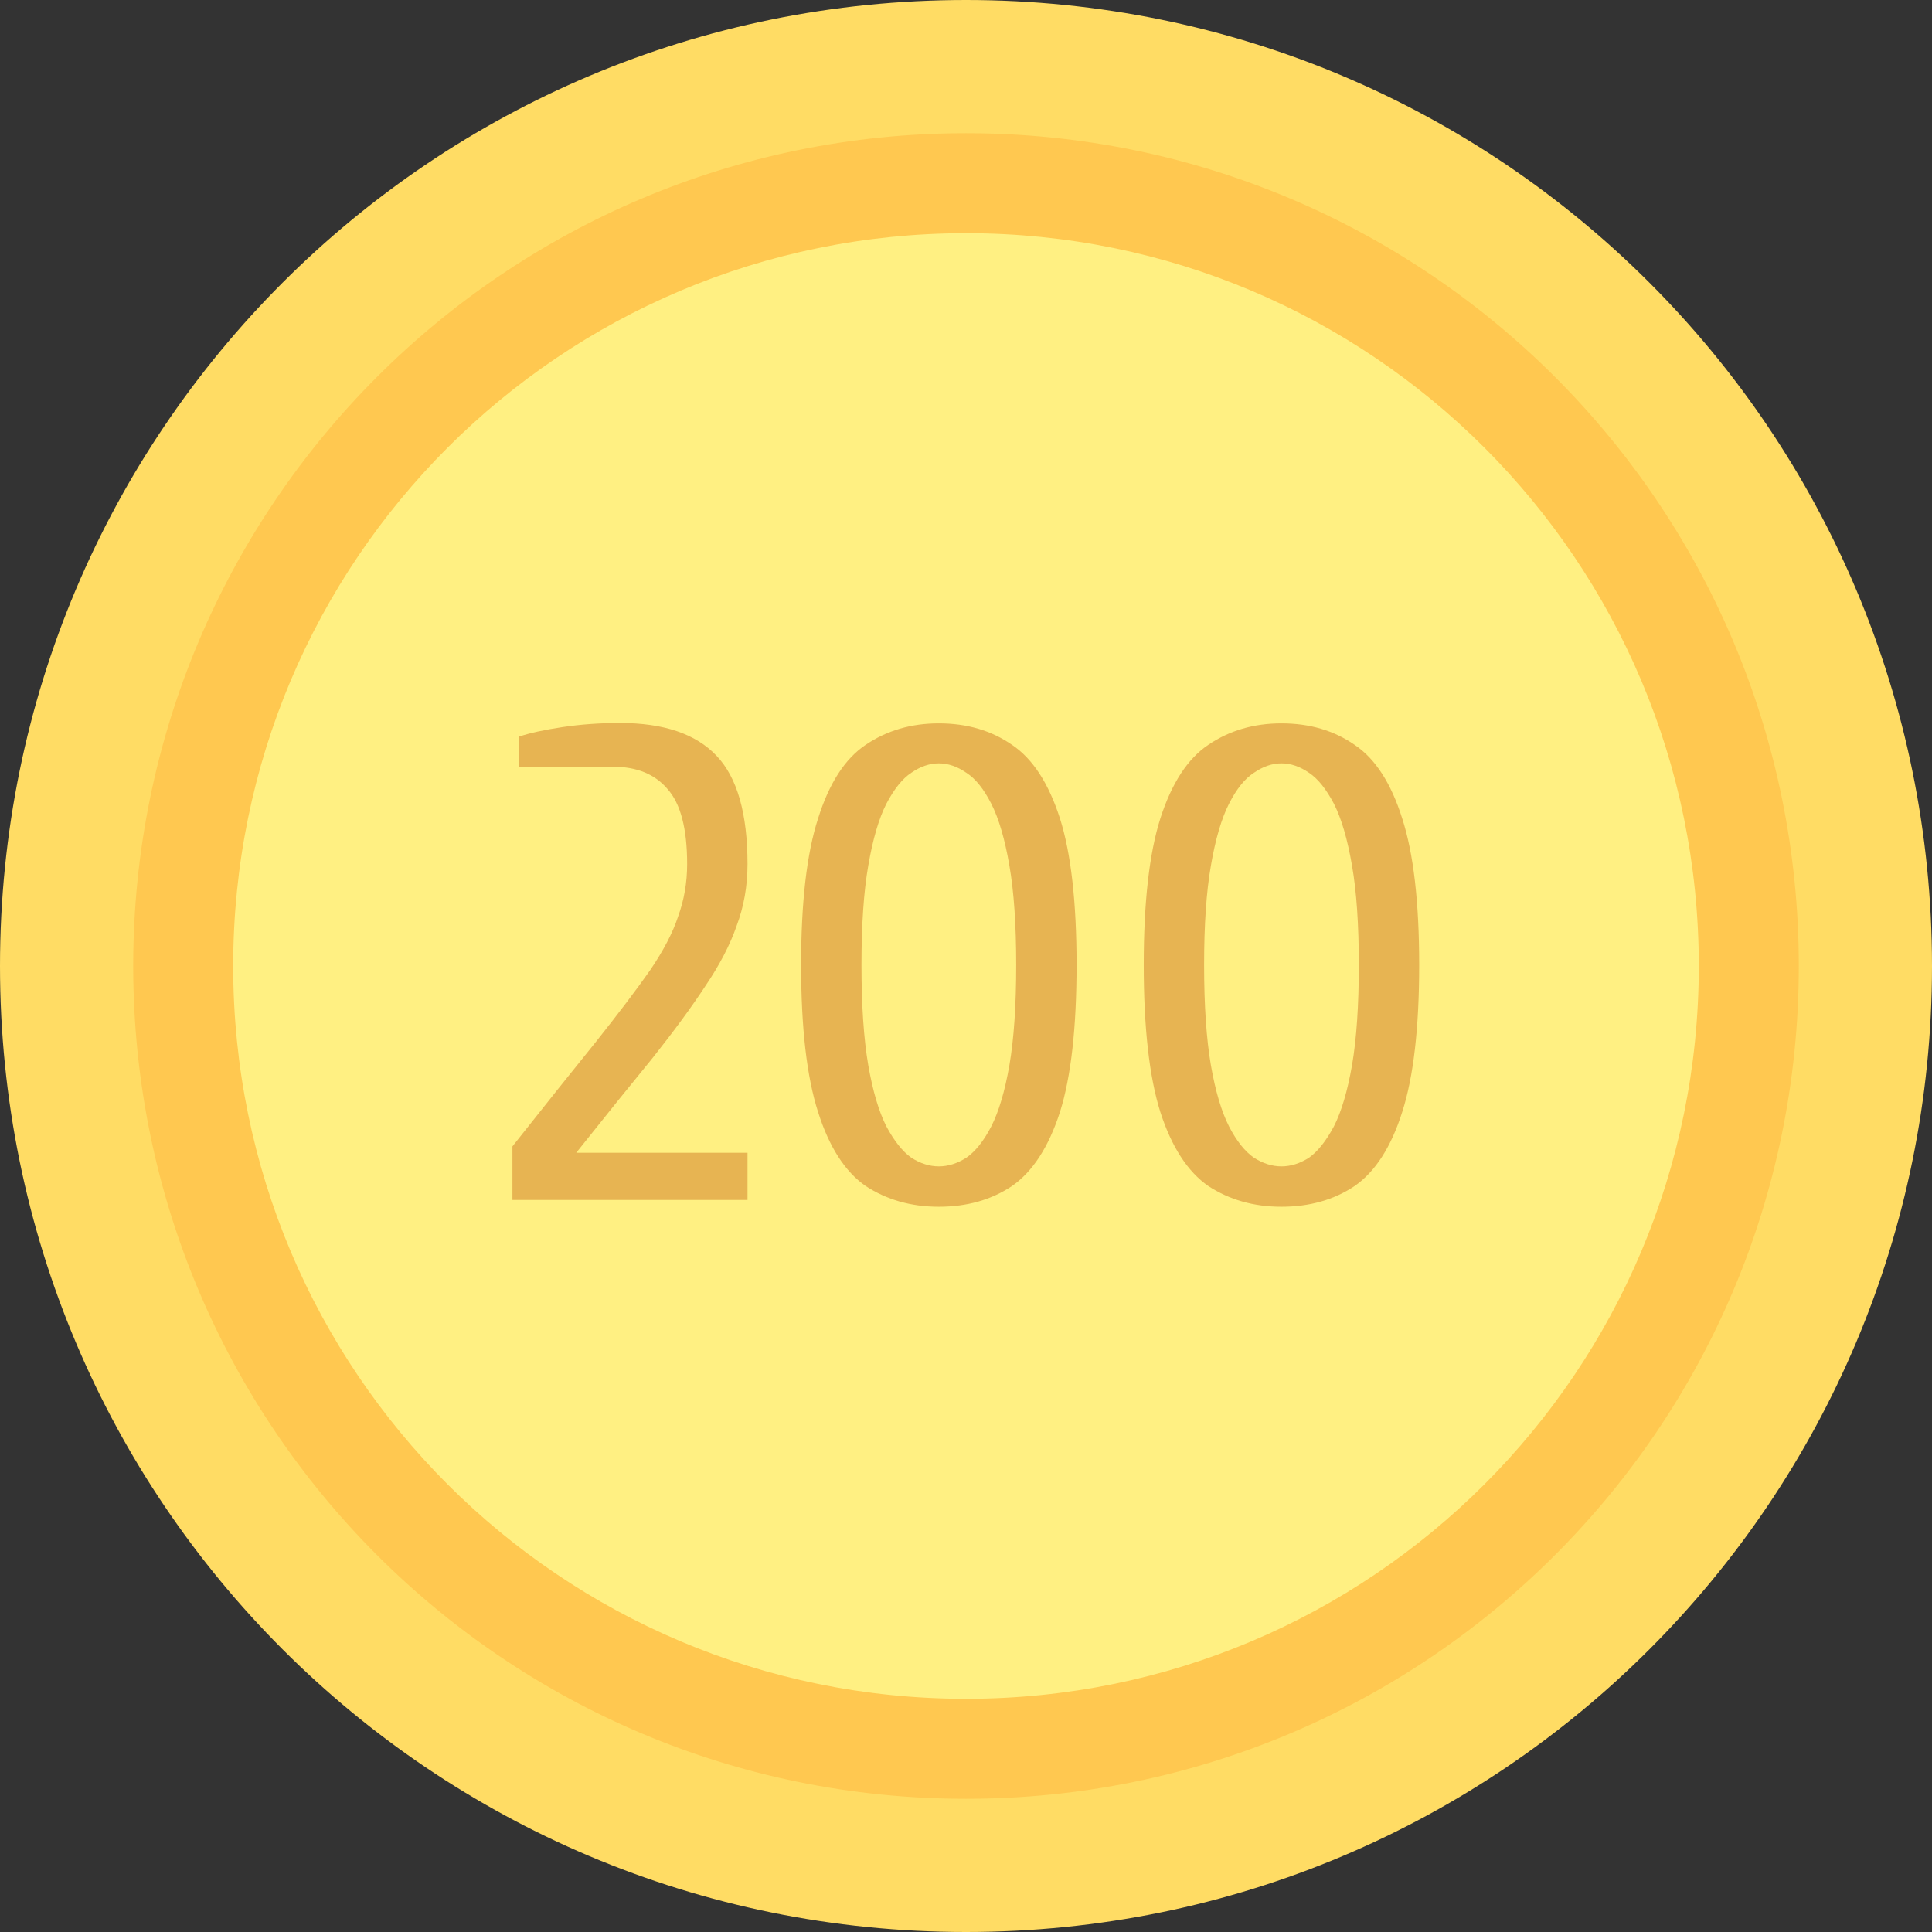 <svg version="1.2" xmlns="http://www.w3.org/2000/svg" viewBox="0 0 512 512" width="512" height="512">
	<rect x="0" y="0" width="512" height="512" fill="#333333" stroke="none"/>
	<title>money-svg</title>
	<style>
		tspan { white-space:pre } 
		.s0 { fill: #ffdc64 } 
		.s1 { fill: #ffc850 } 
		.s2 { fill: #fff082 } 
		.s3 { fill: #e7b452 } 
	</style>
	<g id="svg__coin">
		<path id="Layer" class="s0" d="m256 512c-141.6 0-256-114.4-256-256 0-141.6 114.4-256 256-256 141.6 0 256 114.4 256 256 0 141.6-114.4 256-256 256z"/>
		<path id="Layer" class="s1" d="m256 476.7c-122 0-220.7-98.7-220.7-220.7 0-122 98.7-220.7 220.7-220.7 122 0 220.7 98.7 220.7 220.7 0 122-98.7 220.7-220.7 220.7z"/>
		<path id="Layer" class="s2" d="m256 450.2c-107.4 0-194.2-86.8-194.2-194.2 0-107.4 86.8-194.2 194.2-194.2 107.4 0 194.2 86.8 194.2 194.2 0 107.4-86.8 194.2-194.2 194.2z"/>
		<g id="text svg">
			<path id="200" fill-rule="evenodd" class="s3" d="m198.1 318h-62.3v-14.2q13.3-16.8 22.2-27.8 8.9-11.2 14.3-18.9 5.3-7.8 7.4-14.2 2.4-6.6 2.4-13.9 0-14.1-5.2-19.9-5-5.9-14.4-5.9h-24.9v-8q4.1-1.4 11.4-2.5 7.3-1.1 15.3-1.1 17.4 0 25.6 8.7 8.2 8.6 8.2 28.7 0 8.7-2.9 16.4-2.6 7.5-8.2 15.8-5.5 8.4-14 19.1-8.6 10.5-20.3 25.2h45.4zm50.7 1.8q-11 0-19.4-5.5-8.2-5.7-12.6-19.6-4.5-14-4.5-39 0-24.9 4.5-38.8 4.4-14 12.6-19.5 8.4-5.7 19.4-5.7 11.2 0 19.4 5.7 8.2 5.5 12.7 19.5 4.4 13.9 4.4 38.8 0 25-4.4 39-4.5 13.9-12.7 19.6-8.2 5.5-19.4 5.5zm0-10.7q3.7 0 7.3-2.3 3.6-2.5 6.6-8.3 3-5.9 4.8-16.2 1.8-10.5 1.8-26.6 0-16-1.8-26.3-1.8-10.5-4.8-16.4-3-5.9-6.6-8.2-3.6-2.5-7.3-2.5-3.7 0-7.3 2.5-3.5 2.3-6.6 8.2-3 5.9-4.8 16.4-1.8 10.3-1.8 26.3 0 16.1 1.8 26.6 1.8 10.3 4.8 16.2 3.1 5.8 6.6 8.3 3.6 2.3 7.3 2.3zm90.8 10.7q-11 0-19.4-5.5-8.2-5.7-12.7-19.6-4.4-14-4.4-39 0-24.9 4.4-38.8 4.5-14 12.7-19.5 8.4-5.7 19.4-5.7 11.2 0 19.4 5.7 8.2 5.5 12.6 19.5 4.5 13.9 4.5 38.8 0 25-4.5 39-4.4 13.9-12.6 19.6-8.2 5.5-19.4 5.5zm0-10.7q3.7 0 7.3-2.3 3.5-2.5 6.6-8.3 3-5.9 4.8-16.2 1.8-10.5 1.8-26.6 0-16-1.8-26.3-1.8-10.5-4.8-16.4-3.1-5.9-6.6-8.2-3.6-2.5-7.3-2.5-3.7 0-7.3 2.5-3.6 2.3-6.6 8.2-3 5.9-4.8 16.4-1.8 10.3-1.8 26.3 0 16.1 1.8 26.6 1.8 10.3 4.8 16.2 3 5.8 6.6 8.3 3.6 2.3 7.3 2.3z"/>
		</g>
	</g>
</svg>